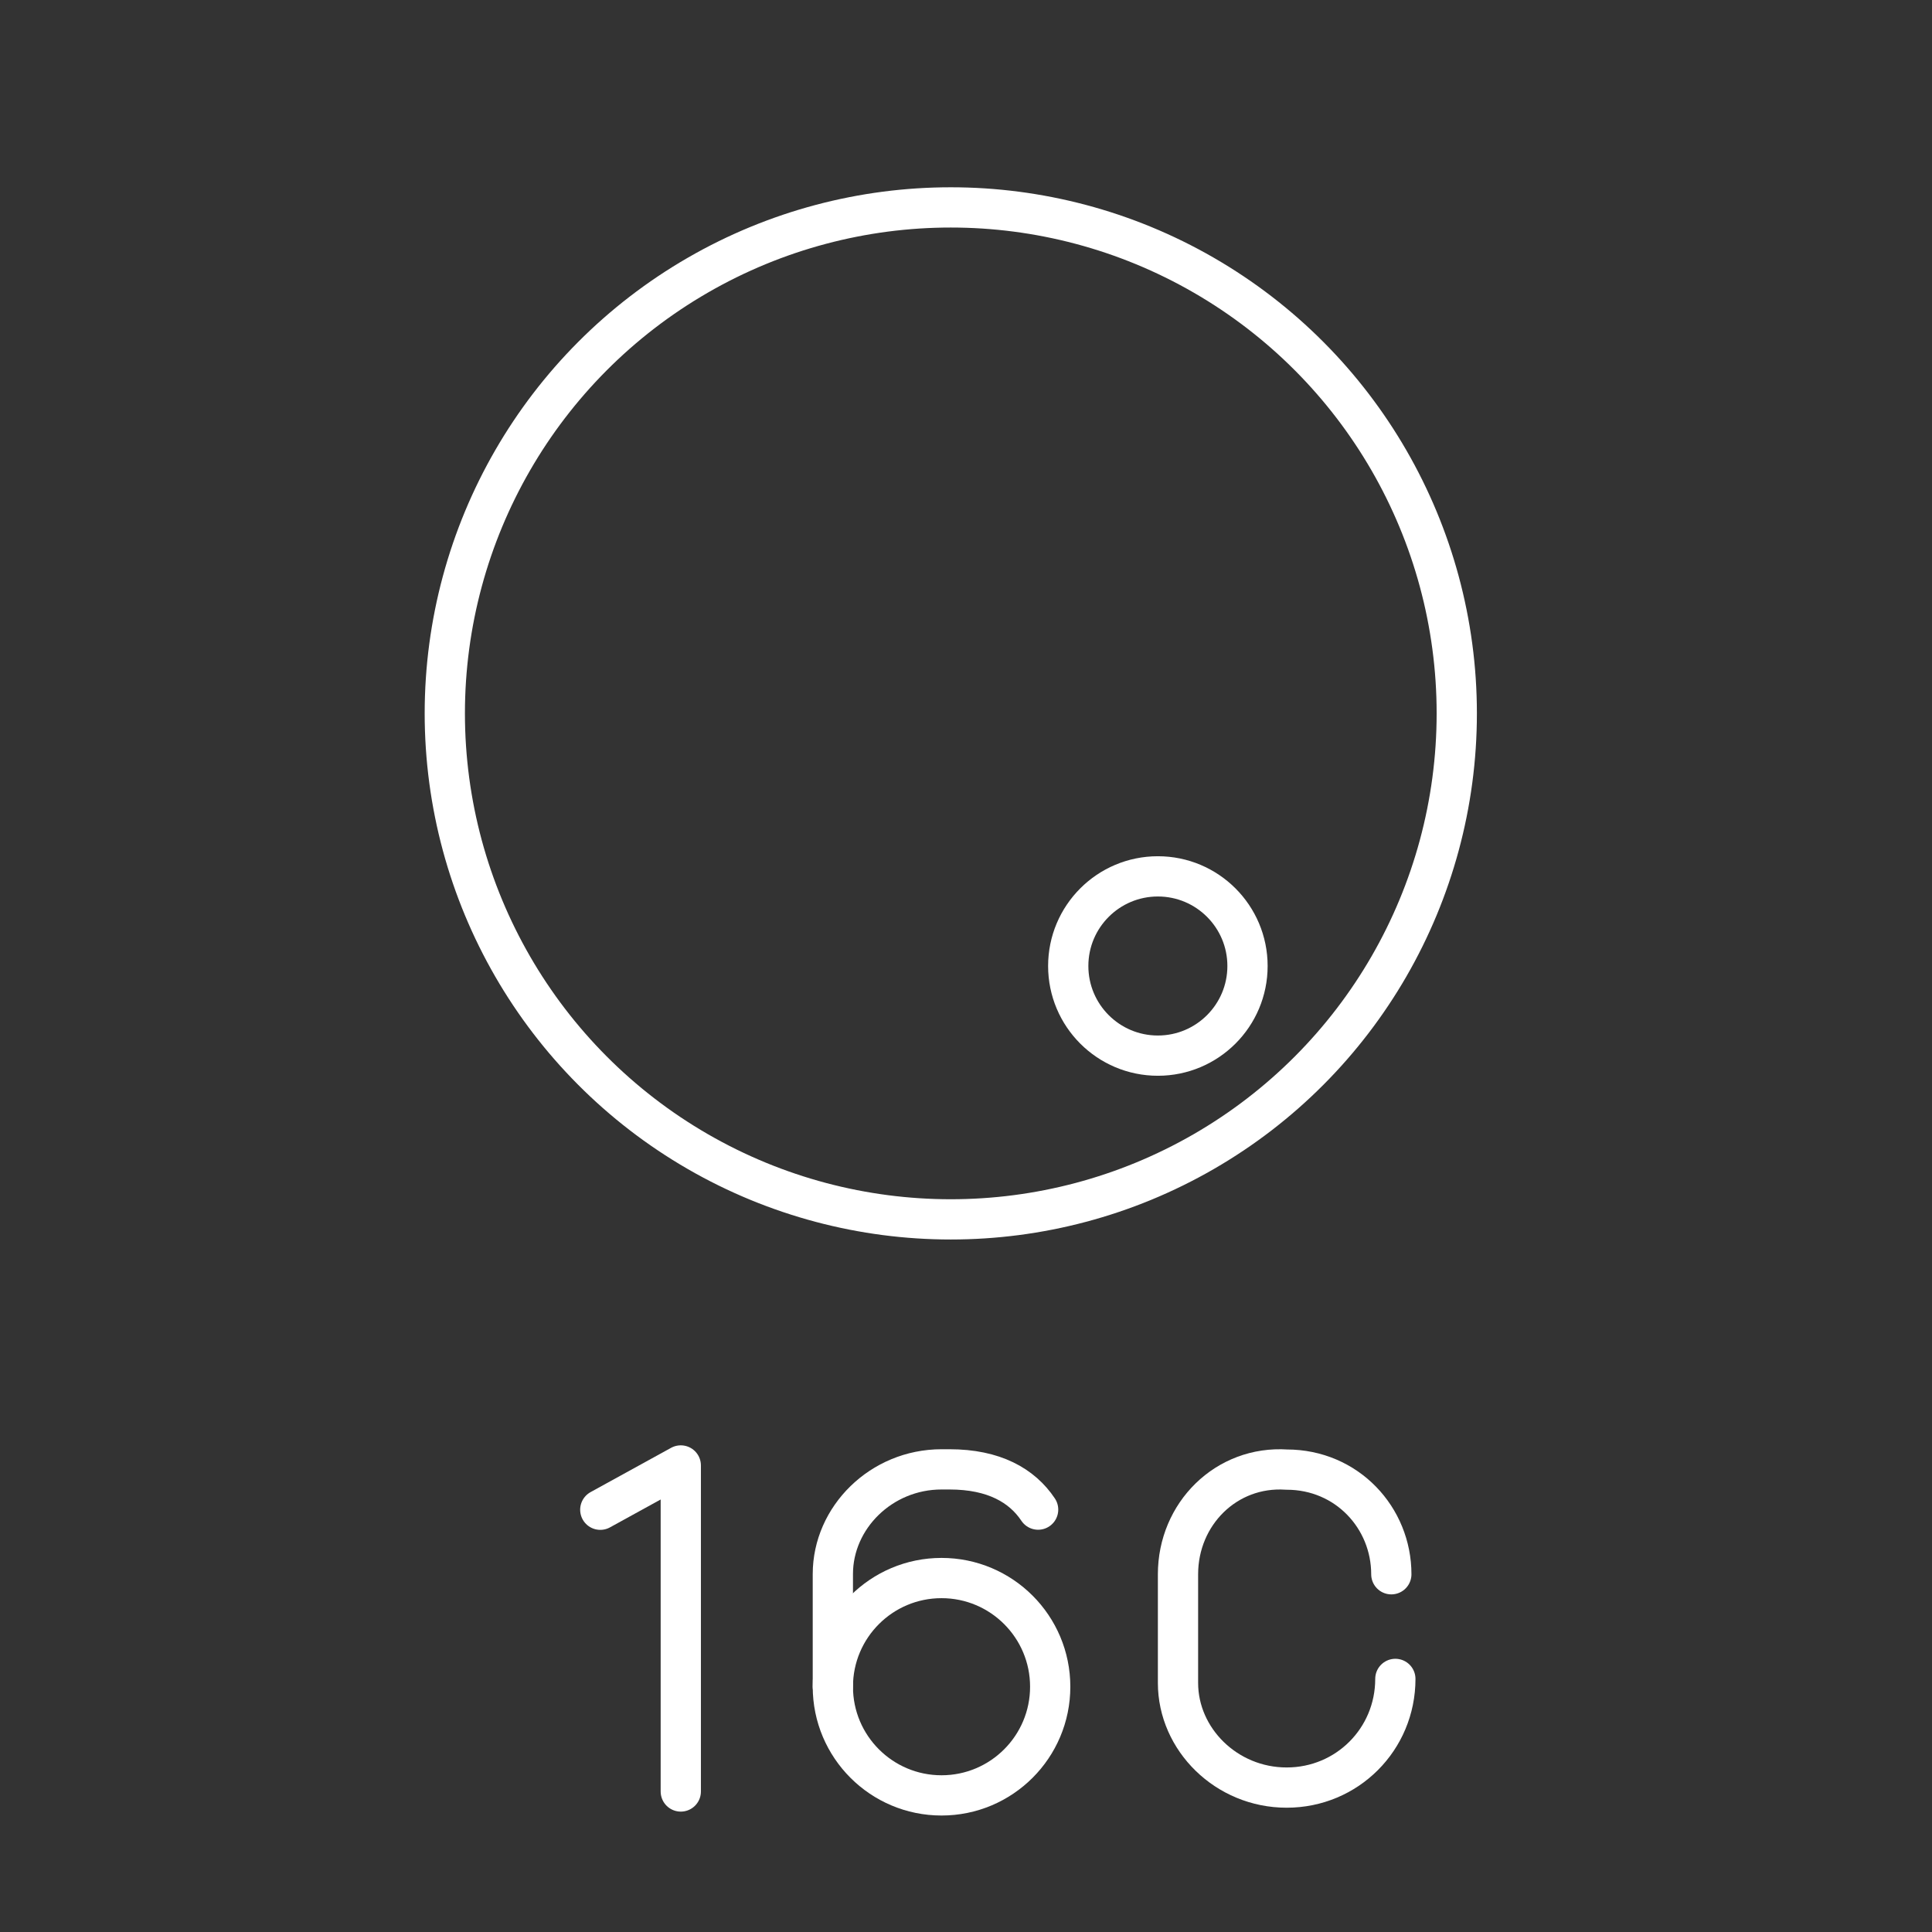 <?xml version="1.0" encoding="UTF-8" standalone="no"?>
<!-- Created with Inkscape (http://www.inkscape.org/) -->

<svg
   width="48"
   height="48"
   viewBox="0 0 48 48"
   version="1.1"
   id="svg1"
   inkscape:export-filename="jrpn15c.svg"
   inkscape:export-xdpi="96"
   inkscape:export-ydpi="96"
   xmlns:inkscape="http://www.inkscape.org/namespaces/inkscape"
   xmlns:sodipodi="http://sodipodi.sourceforge.net/DTD/sodipodi-0.dtd"
   xmlns="http://www.w3.org/2000/svg"
   xmlns:svg="http://www.w3.org/2000/svg">
  <rect x="0" y="0" width="48" height="48" fill="#333333" stroke="none"/>
  <sodipodi:namedview
     id="namedview1"
     pagecolor="#505050"
     bordercolor="#ffffff"
     borderopacity="1"
     inkscape:showpageshadow="0"
     inkscape:pageopacity="0"
     inkscape:pagecheckerboard="1"
     inkscape:deskcolor="#505050"
     inkscape:document-units="px" />
  <defs
     id="defs1" />
  <g
     inkscape:label="Layer 1"
     inkscape:groupmode="layer"
     id="layer1">
    <circle
       style="fill:none;stroke:#ffffff;stroke-width:1;stroke-linecap:round;stroke-linejoin:round;stroke-dasharray:none"
       id="path1"
       cx="23.622"
       cy="17.724"
       r="12.571" />
    <circle
       style="fill:none;stroke:#ffffff;stroke-width:1;stroke-linecap:round;stroke-linejoin:round;stroke-dasharray:none"
       id="path1-5"
       cx="28.767"
       cy="24"
       r="2.227" />
    <polyline
       class="cls-2"
       points="64 25.7 66 24.6 66 32.7"
       id="polyline2154"
       style="fill:none;stroke:#ffffff;stroke-linecap:round;stroke-linejoin:round"
       transform="translate(-49.086,11.809)" />
    <path
       class="cls-2"
       d="m 34.667,41.712 v 0 c 0,1.5 -1.2,2.7 -2.7,2.7 v 0 c -1.5,0 -2.7,-1.2 -2.7,-2.6 v -2.7 c 0,-1.5 1.2,-2.7 2.7,-2.6 v 0 c 1.5,0 2.6,1.2 2.6,2.6 v 0"
       id="path2224"
       style="fill:none;stroke:#ffffff;stroke-linecap:round;stroke-linejoin:round" />
    <g
       id="g2236"
       transform="translate(-92.608,11.906)">
      <circle
         class="cls-2"
         cx="116"
         cy="30"
         r="2.7"
         id="circle2235"
         style="fill:none;stroke:#ffffff;stroke-linecap:round;stroke-linejoin:round" />
      <path
         class="cls-2"
         d="m 118.4,25.6 c -0.4,-0.6 -1.1,-1 -2.2,-1 H 116 c -1.5,0 -2.7,1.2 -2.7,2.6 V 30"
         id="path2236"
         style="fill:none;stroke:#ffffff;stroke-linecap:round;stroke-linejoin:round" />
    </g>
  </g>
</svg>
